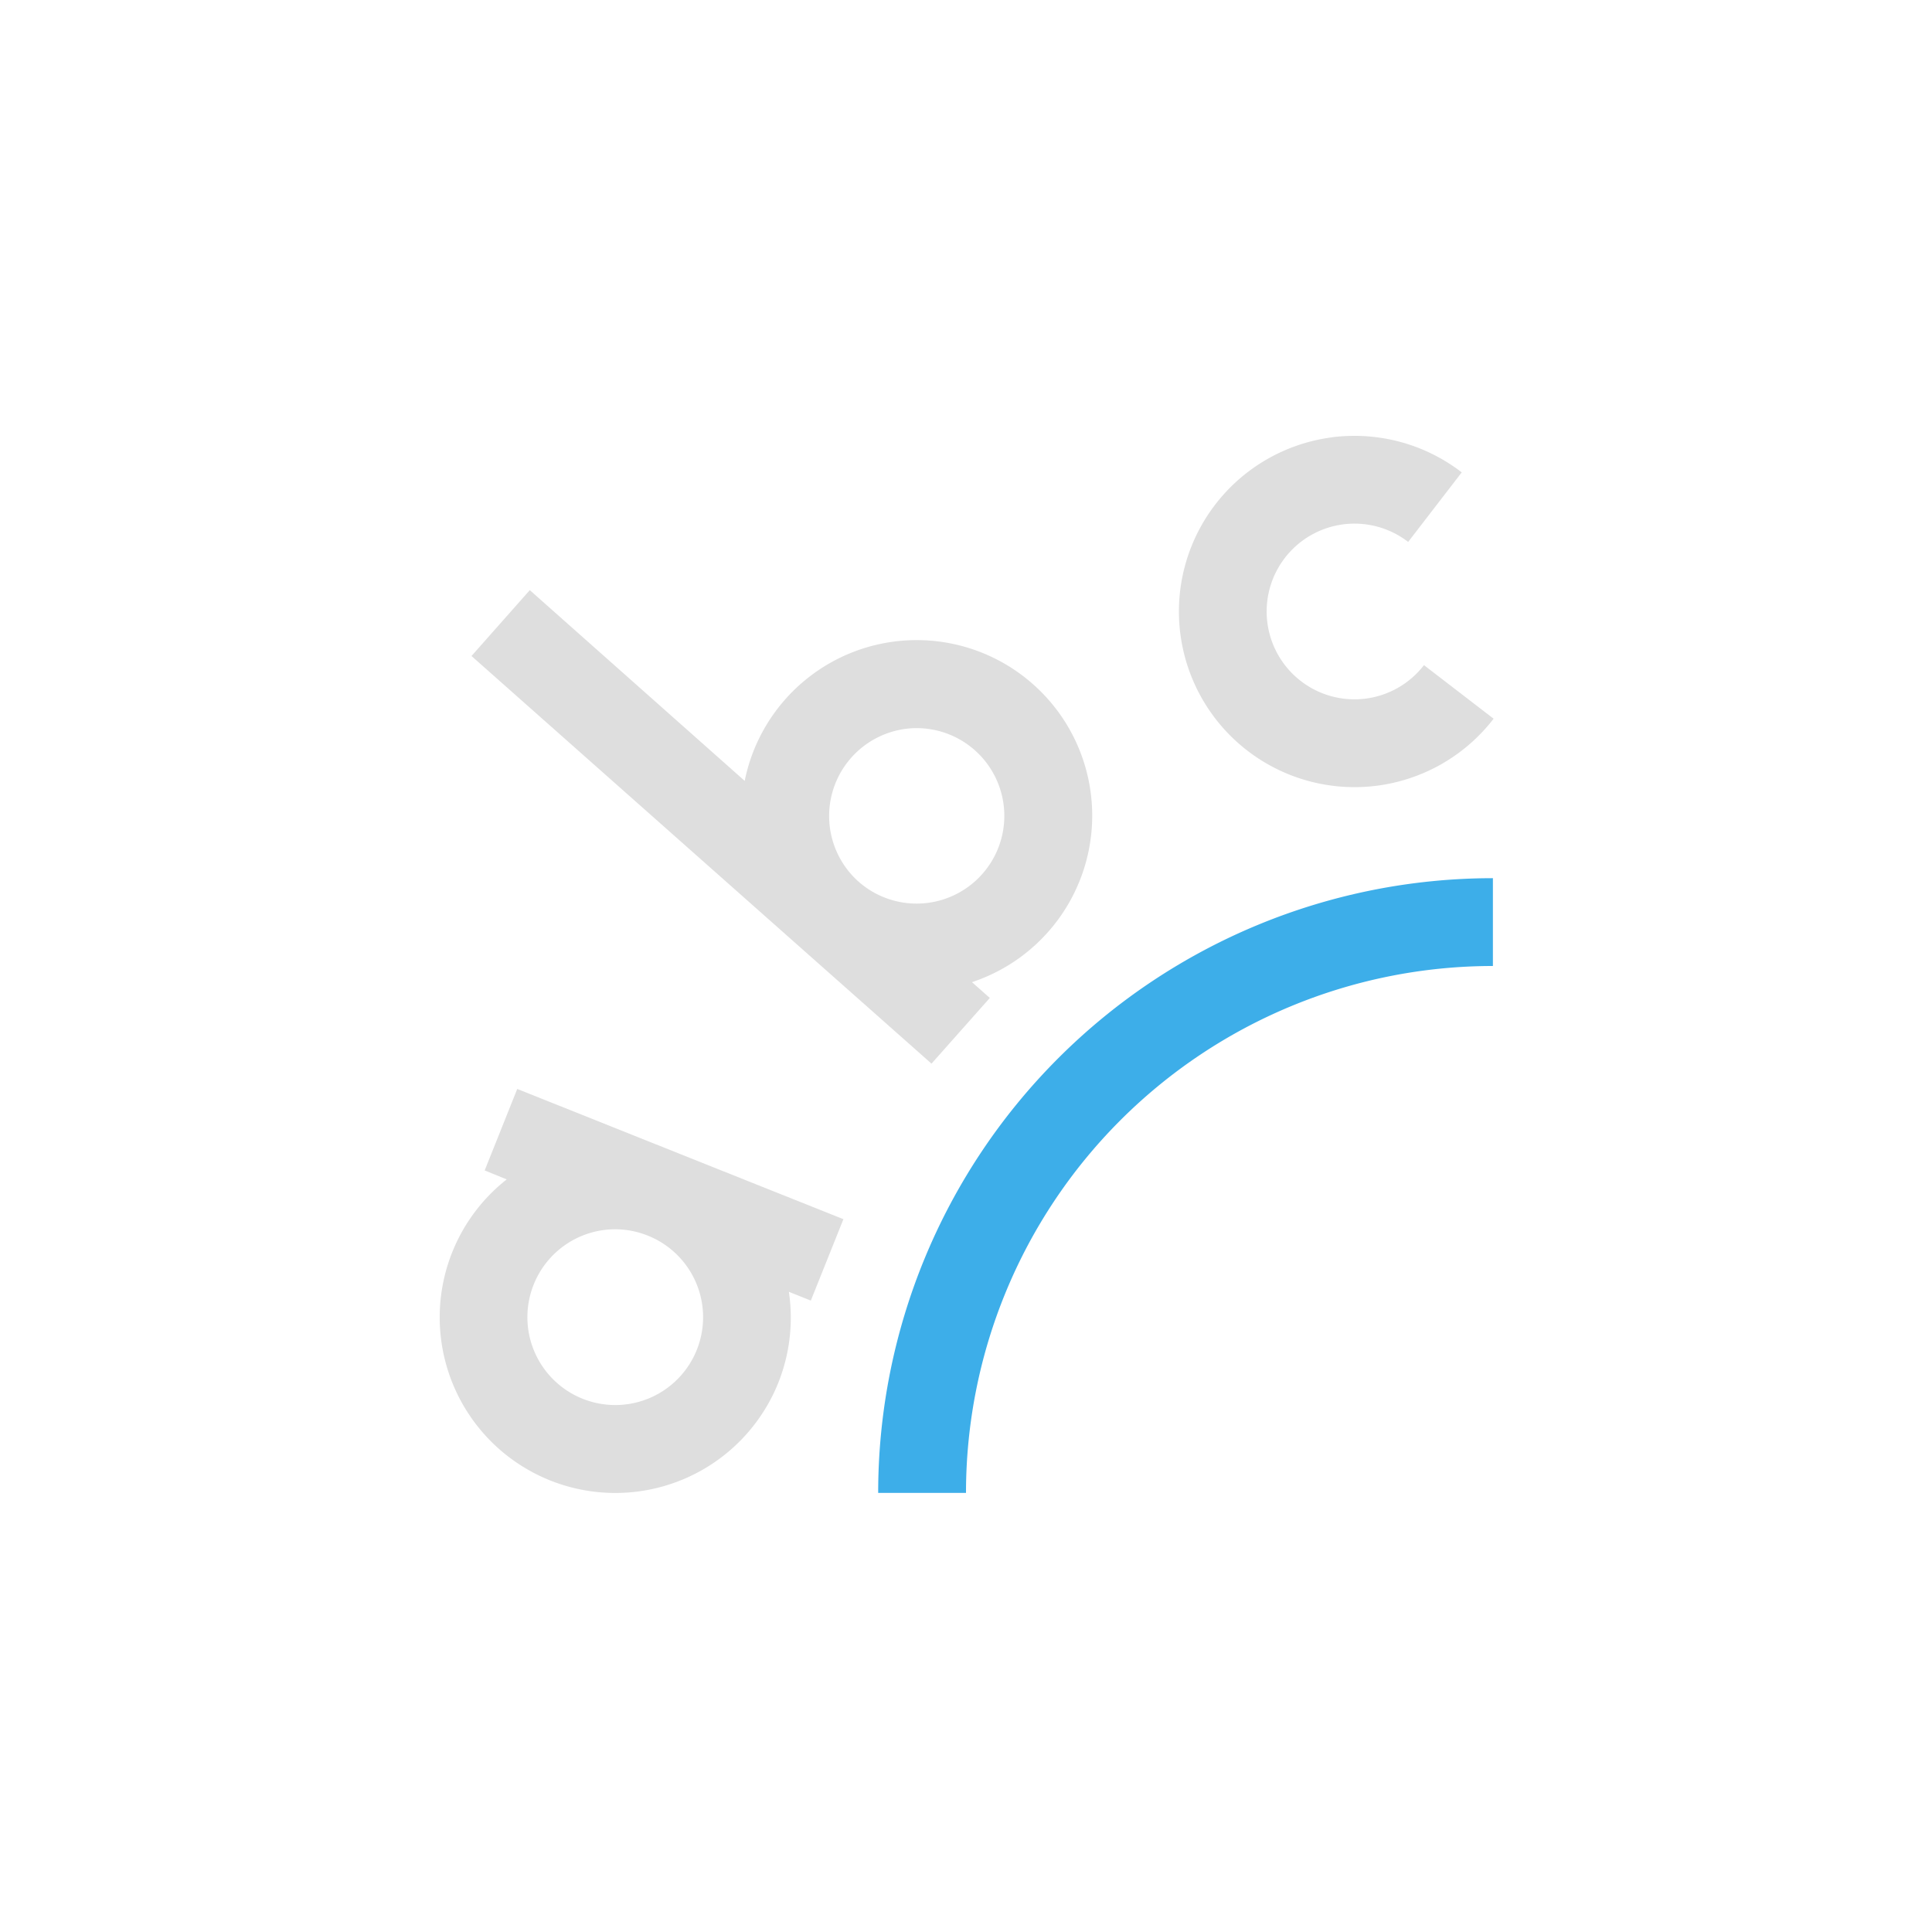 <svg xmlns="http://www.w3.org/2000/svg" width="16" height="16" viewBox="-3 -3 22 22">
<defs id="defs3051">
<style id="current-color-scheme" type="text/css">
.ColorScheme-Contrast{color:#dedede}.ColorScheme-Highlight{color:#3daee9}
</style>
</defs>
<path d="M12.338 1.965a2 2 0 0 0-.17.014v.001a2 2 0 0 0-1.727 2.239 2 2 0 0 0 2.239 1.728 2 2 0 0 0 1.328-.763l-.793-.61a1 1 0 0 1-.662.381 1 1 0 0 1-1.121-.863 1 1 0 0 1 .863-1.121 1 1 0 0 1 .74.2l.61-.792a2 2 0 0 0-1.307-.414M3.033 3.72l-.664.75 5.238 4.642.664-.748-.203-.18a1.998 1.998 0 0 0 .695-3.393A1.998 1.998 0 0 0 5.48 5.892zM7.38 5.293a.999.999 0 1 1-.604 1.746 1.001 1.001 0 0 1 .604-1.746M2.89 9.4l-.371.928.251.102a2 2 0 0 0-.62.828 2 2 0 0 0 1.115 2.6 2 2 0 0 0 2.6-1.118 2 2 0 0 0 .118-1.03l.25.1.371-.927-1.859-.742zm1.125 1.598a1 1 0 0 1 .361.072 1 1 0 0 1 .559 1.3 1 1 0 0 1-1.3.558 1 1 0 0 1-.558-1.3 1 1 0 0 1 .938-.63" class="ColorScheme-Contrast" style="fill:currentColor;fill-opacity:1;stroke:none"/>
<path d="M14 7a7 7 0 0 0-7 7h1a6 6 0 0 1 6-6z" class="ColorScheme-Highlight" style="fill:currentColor;fill-opacity:1;stroke:none"/>
</svg>
